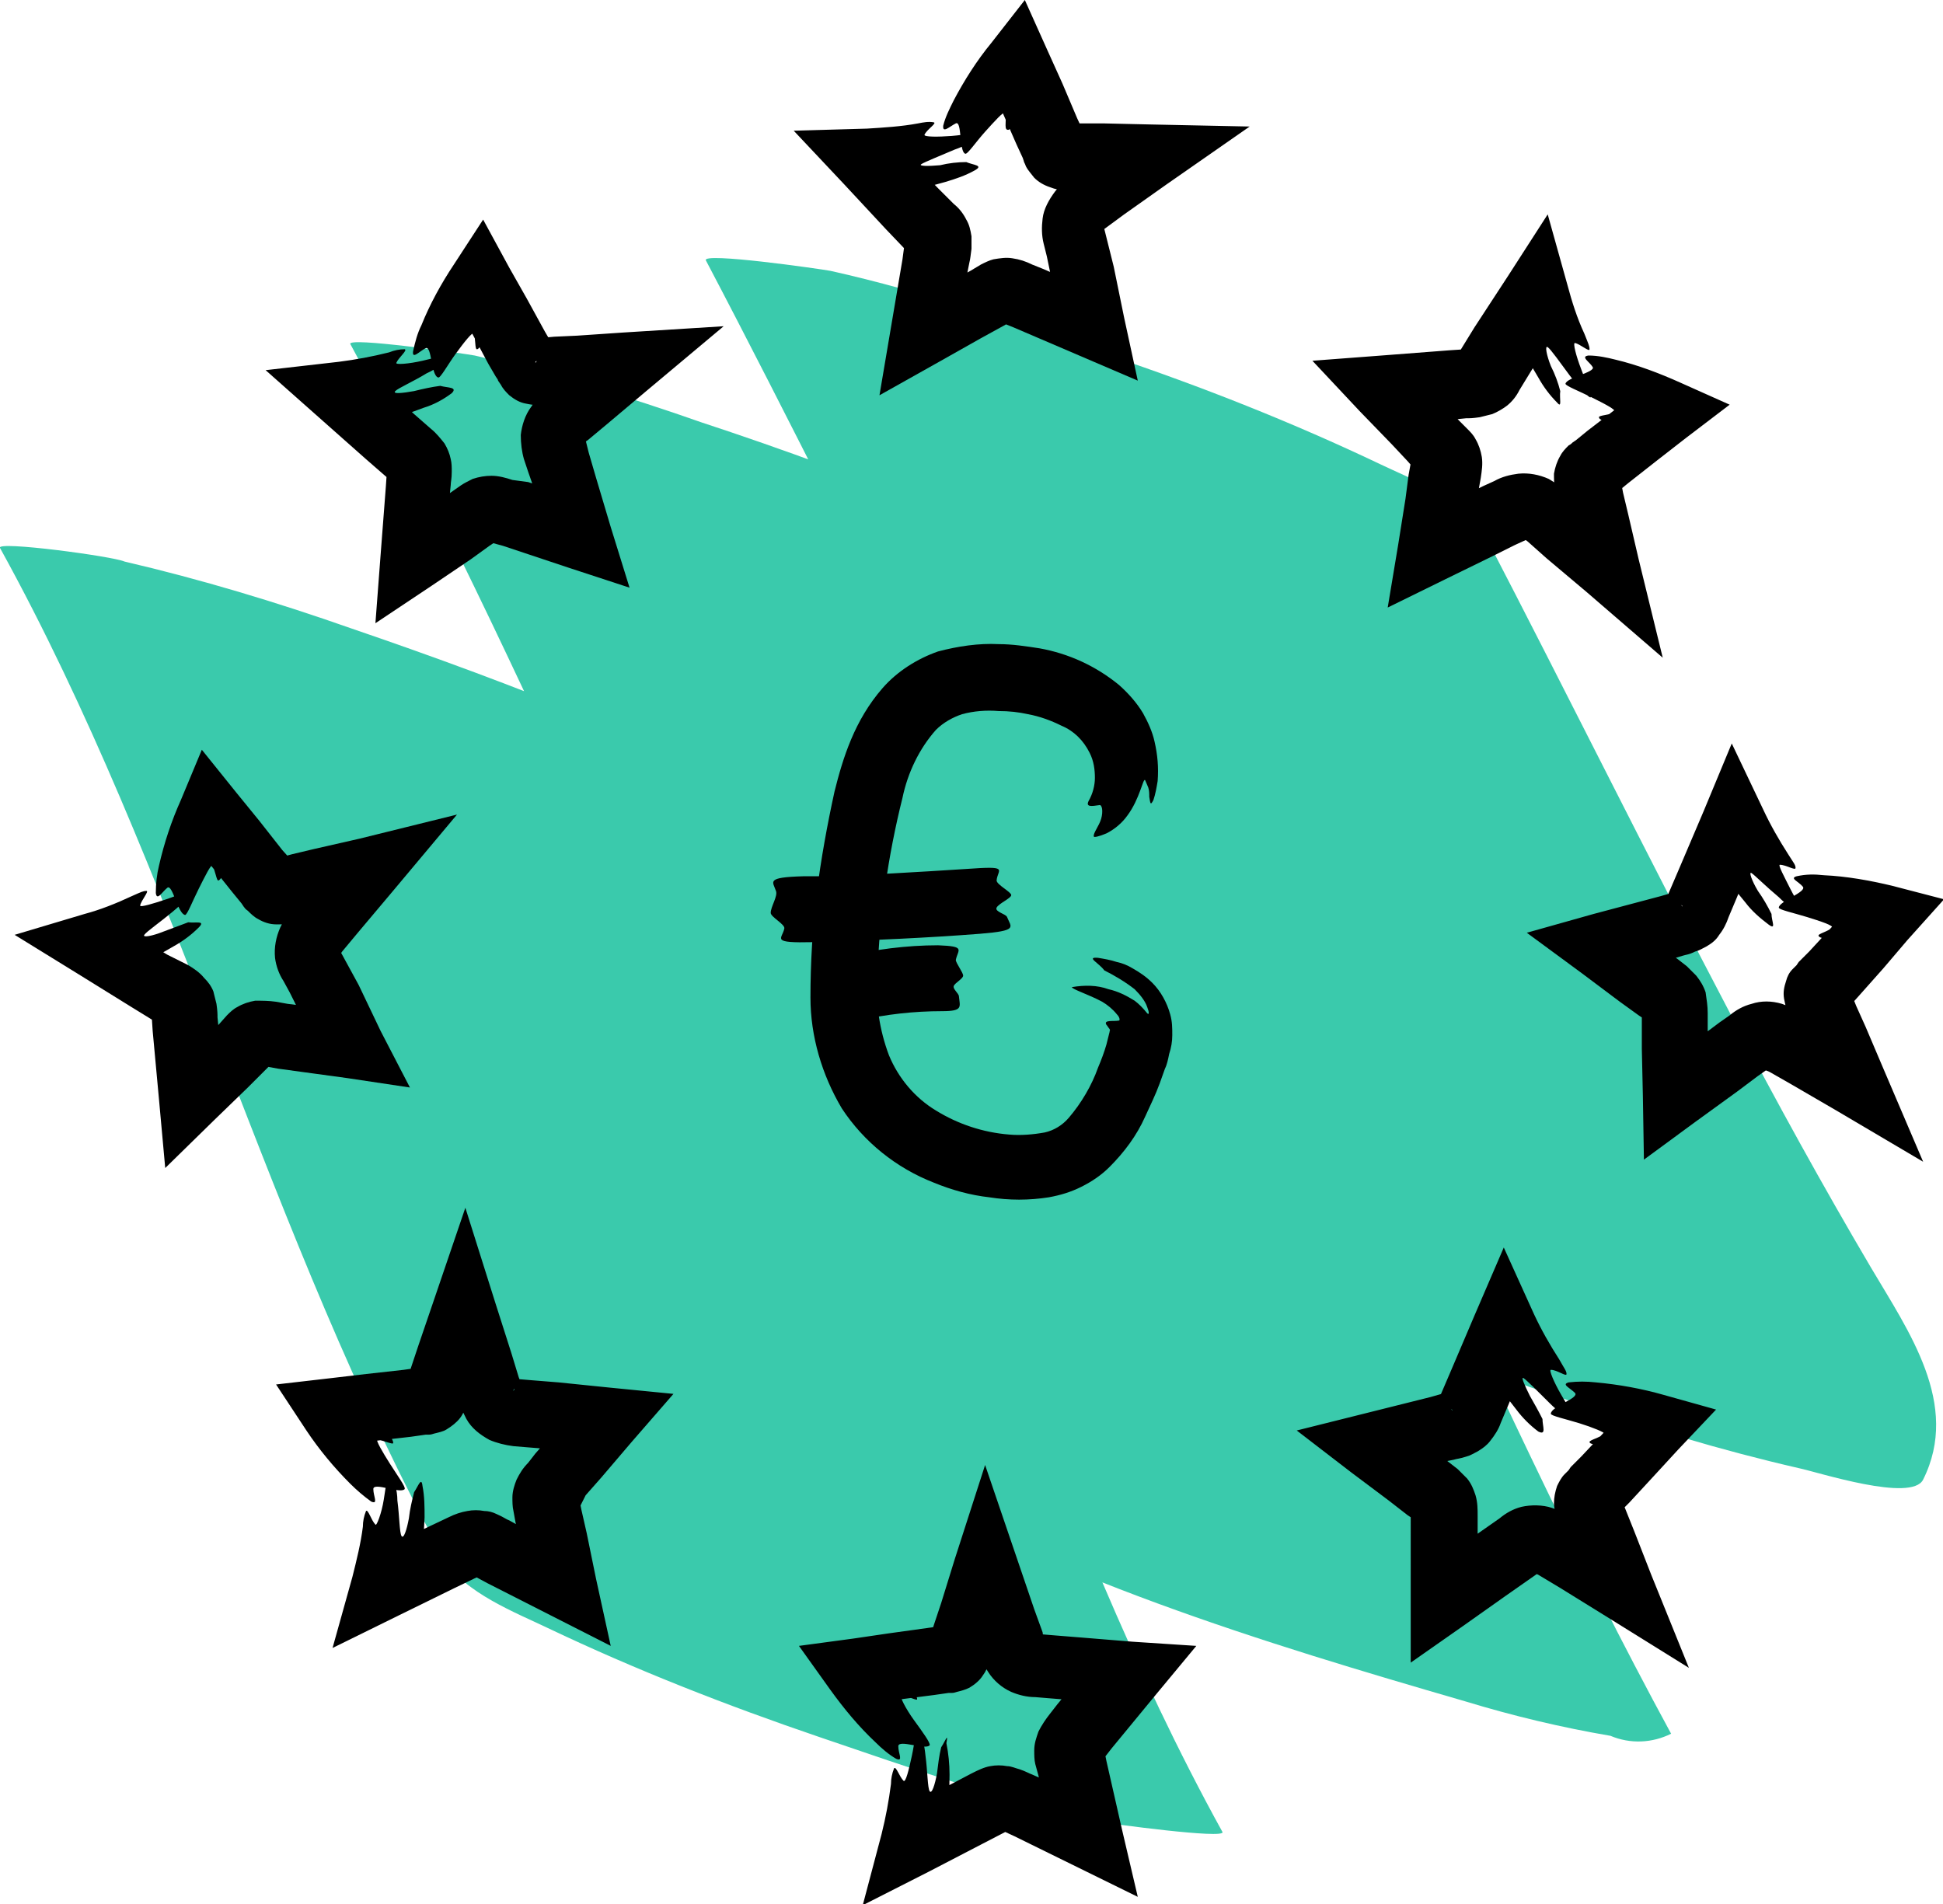 <?xml version="1.0" encoding="utf-8"?>
<!-- Generator: Adobe Illustrator 21.0.0, SVG Export Plug-In . SVG Version: 6.00 Build 0)  -->
<svg version="1.1" id="Layer_1" xmlns="http://www.w3.org/2000/svg" xmlns:xlink="http://www.w3.org/1999/xlink" x="0px" y="0px"
	 viewBox="0 0 185.8 182.1" style="enable-background:new 0 0 185.8 182.1;" xml:space="preserve">
<style type="text/css">
	.st0{fill:#3ACAAC;}
</style>
<title>icoon-eu</title>
<g id="Layer_2">
	<g id="Layer_2-2">
		<path class="st0" d="M116.9,175.2c-17.1-31-25.5-65.7-42.5-96.7L1,53.9c17,14.2,31.7,30.2,45.7,47.4c7.2,8.8,14.3,17.7,21.7,26.3
			c4.1,5,8.9,9.3,14.3,12.7c17.4,10.5,38.1,16.8,57.4,22.4c4.6,1.4,9.2,2.5,13.9,3.3c1.9,0.8,4,0.7,5.8-0.2
			c-18.9-34.8-33-72-51.9-106.8L34.5,34.3c0.4,0.7,0.9,1.3,1.3,2l-1-1.5c4.6,7.2,8.5,14.8,13.1,22c4.9,7.7,10.9,14.6,17.7,20.6
			c14.8,13.4,30.2,25.9,44.8,39.5c3.9,3.7,11.6,6.4,16.3,8.3c7.7,3.2,15.6,6.1,23.5,8.8c7.1,2.5,14.4,4.7,21.8,6.4
			c1.9,0.4,10.8,3.3,11.9,1.1c3.6-7.2-1.4-14.2-5-20.3c-4.6-7.8-9-15.8-13.2-23.8c-8.1-15.4-15.8-31-23.8-46.4
			c-1.7-3.2-7.2-5.3-9.9-6.6c-8.4-4-17-7.4-25.9-10.4c-8.8-3-17.7-6.1-26.7-8.1c-1.1-0.2-12.3-1.8-11.9-1
			c8.1,15.4,15.7,31,23.8,46.4c4.1,7.7,8.3,15.4,12.8,23c3.7,6.3,9.2,13.7,5.5,21.2l73.4,24.6c-10.7-10-21.9-19.4-32.9-29
			c-10.5-9.1-21.1-17.8-28.6-29.6l1,1.5c-5.3-8.4-9.8-17.3-15.4-25.5c-2.2-3.3-13.4-7.1-16.3-8.3C82.9,45.9,75,43,67.1,40.4
			C60,37.9,52.7,35.7,45.4,34c-1.1-0.2-12.2-1.8-11.9-1.1c18.9,34.8,33,72,51.9,106.8l19.6,3.1l-1.5-0.4l28.8,9.7l17.4,7.7
			c1.1,0.8,1.2,0.8,0.3,0.1c-0.9-0.8-2-1.6-2.9-2.4c-1.7-1.6-3.2-3.2-4.7-5c-3.4-3.8-6.6-7.7-9.9-11.6c-6.2-7.5-12.2-15.1-18.4-22.5
			c-12.2-15-25.8-28.8-40.7-41.2C69,73.6,62.2,71,57.1,68.9c-7.7-3.2-15.6-6.1-23.5-8.8c-7.1-2.5-14.4-4.7-21.7-6.4
			c-1.1-0.5-12.3-2-11.9-1.3c17.1,31,25.5,65.7,42.5,96.7c1.8,3.2,7,5.2,9.9,6.6c8.4,4,17.1,7.4,25.9,10.4s17.6,6.1,26.7,8.1
			C106.1,174.4,117.2,175.9,116.9,175.2z"/>
	</g>
	<g id="Layer_1-2">
		<path d="M105.6,92.8c1,0.5,2,1.1,2.9,1.8c0.5,0.5,1,1.1,1.2,1.7c0.2,0.5,0.2,0.8,0,0.6c-0.4-0.5-0.8-0.9-1.2-1.2
			c-0.8-0.5-1.6-0.9-2.5-1.1c-1.1-0.4-2.3-0.4-3.5-0.2c0,0.2,1.6,0.7,2.9,1.4c0.5,0.3,1,0.7,1.4,1.2c0.3,0.3,0.3,0.6,0.2,0.6
			c-0.5,0.1-1.5-0.1-1.2,0.4c0.1,0.1,0.2,0.3,0.3,0.4c0.1,0.2,0,0.1,0,0.3c-0.1,0.4-0.2,0.8-0.3,1.2c-0.2,0.7-0.5,1.5-0.8,2.2
			c-0.6,1.7-1.6,3.4-2.8,4.8c-0.6,0.7-1.4,1.2-2.3,1.4c-1.1,0.2-2.3,0.3-3.4,0.2c-2.5-0.2-4.9-1-7-2.3c-2-1.2-3.6-3.1-4.5-5.3
			c-0.9-2.4-1.3-5-1.1-7.6c0.2-5.7,1-11.4,2.4-17c0.5-2.4,1.6-4.7,3.2-6.5c0.7-0.7,1.6-1.2,2.5-1.5c1.1-0.3,2.3-0.4,3.5-0.3
			c1,0,1.9,0.1,2.8,0.3c1.1,0.2,2.2,0.6,3.2,1.1c1.2,0.5,2.1,1.4,2.7,2.6c0.4,0.8,0.5,1.6,0.5,2.4c0,0.7-0.2,1.5-0.6,2.2
			c-0.3,0.6,0.3,0.5,1,0.4c0.3-0.1,0.4,0.6,0.2,1.3s-0.8,1.4-0.7,1.7c0,0.1,0.5,0,1.2-0.3c0.8-0.4,1.5-1,2-1.7
			c1.2-1.6,1.5-3.6,1.7-3.4c0.1,0.2,0.2,0.5,0.3,0.7c0.1,0.3,0.1,0.6,0.1,0.9c0.1,0.6,0.1,0.9,0.4,0.3c0.2-0.6,0.3-1.2,0.4-1.8
			c0.1-1.3,0-2.5-0.3-3.8c-0.2-0.9-0.6-1.8-1.1-2.7c-0.6-1-1.4-1.9-2.3-2.7c-2.2-1.8-4.8-3-7.6-3.5l0,0c-1.3-0.2-2.6-0.4-3.9-0.4
			c-1.9-0.1-3.9,0.2-5.8,0.7c-2,0.7-3.9,1.9-5.3,3.5c-2.7,3.1-3.8,6.7-4.6,9.9c-0.7,3.2-1.3,6.5-1.7,9.7c-0.4,3.3-0.6,6.7-0.6,10
			c0,3.7,1.1,7.4,3,10.6c2.1,3.2,5.2,5.7,8.8,7.1c1.7,0.7,3.5,1.2,5.3,1.4c1.9,0.3,3.8,0.3,5.7,0c1.1-0.2,2.1-0.5,3.1-1
			s1.9-1.1,2.7-1.9c1.4-1.4,2.6-3,3.4-4.8c0.5-1.1,1-2.1,1.4-3.2l0.5-1.4c0.2-0.4,0.3-0.9,0.4-1.4c0.2-0.6,0.3-1.2,0.3-1.8
			c0-0.7,0-1.3-0.2-2c-0.3-1.1-0.9-2.2-1.7-3c-0.6-0.6-1.2-1-1.9-1.4c-0.5-0.3-1-0.5-1.5-0.6c-0.6-0.2-1.2-0.3-1.8-0.4
			C103.8,91.5,105.1,92.1,105.6,92.8z"/>
		<path d="M96.3,87.7c-0.1-0.3-1.2-0.5-1-0.9s1.4-0.9,1.4-1.2s-1.4-1-1.4-1.4c0.1-1.1,1.3-1.4-2.9-1.1c-4.7,0.3-9.4,0.6-14.1,0.7
			h-0.7h-0.8c-3.6,0.1-2.9,0.5-2.6,1.4c0.2,0.5-0.5,1.5-0.5,2.1c0,0.4,1.4,1.1,1.3,1.5c-0.2,1-1.4,1.4,2.8,1.3l0,0h0.7
			c5.1-0.2,10.1-0.4,15.2-0.8C97.4,89,96.7,88.7,96.3,87.7z"/>
		<path d="M91.7,95.3c0-0.3-0.6-0.7-0.5-1s0.9-0.7,0.9-1s-0.7-1.2-0.7-1.5c0.2-1,1-1.3-1.7-1.4c-3,0-6.1,0.4-9,1.1l-0.4,0.1
			l-0.5,0.1c-2.2,0.6-1.7,0.9-1.2,1.8c0.2,0.5,0.1,1.5,0.3,2.1C79,96,80,96.5,80,96.8c0.2,1-0.4,1.5,1.8,0.9l0,0l0.3-0.1
			c2.6-0.6,5.3-0.9,8-0.9C92.1,96.7,91.8,96.3,91.7,95.3z"/>
		<path d="M92.4,15.5c-0.8,0-1.7,0.1-2.5,0.3c-1.1,0.1-2.1,0.1-1.8-0.1s1.8-0.8,3.2-1.4c0.9-0.3,1.8-0.8,2.5-1.5
			c-0.1-0.2-1.5,0.1-2.8,0.2s-2.6,0.1-2.6-0.1c0.2-0.5,1.2-1.1,0.9-1.2c-0.5-0.1-1,0-1.5,0.1c-1.6,0.3-3.3,0.4-4.9,0.5l-7,0.2
			l4.8,5.1l4,4.3l2.1,2.2l0.4-0.3l0.3-0.2c0.2-0.1,0.3-0.2,0.5-0.3l0.3-0.1h-0.2c-0.3,0.1-0.6,0.1-0.8,0.1h-0.4h-0.4l0,0l-0.2,1.5
			l-1.1,6.5l-1.1,6.5l5.7-3.2l3.9-2.2l2-1.1l0.9-0.5l0,0c0,0,0,0.1-0.1-0.2L96.4,30c-0.1-0.3-0.2-0.6-0.3-0.9c0-0.1,0-0.2,0-0.2
			s0,0.1-0.1,0.1c0,0.1,0,0.3,0,0.4c0,0.3-0.1,0.5-0.2,0.8c0,0.2-0.1,0.4-0.2,0.6l0,0l0.3,0.1l1,0.4l2.1,0.9l4.2,1.8l5.6,2.4l-1.3-6
			l-1-4.9l-0.6-2.4l-0.3-1.2c0-0.2-0.1-0.3-0.1-0.3h-0.4h-0.5h-0.4c0.1,0,0.2,0.1,0.3,0.1c0.1,0.1,0.3,0.1,0.4,0.2l0.2,0.2l0.1,0.1
			l0,0c0.1-0.1,0.2-0.2,0.4-0.3l1.9-1.4l4.1-2.9l7.9-5.5l-9.6-0.2l-4.4-0.1h-2.2h-1.1H102V12l-0.1,0.7v0.4c0,0.3-0.1,0.6-0.2,0.9
			c0,0.1-0.1,0.1-0.1,0.2l0,0l0.1-0.1c0.1-0.1,0.2-0.2,0.3-0.2c0.3-0.2,0.5-0.3,0.8-0.4l1-0.5l0,0l-0.1-0.1l-0.1-0.3l-0.6-1.3
			L101.6,8l-1.4-3.1L98,0l-3.2,4.1c-1.4,1.7-2.6,3.6-3.6,5.5c-0.4,0.8-0.8,1.6-1,2.4c-0.1,0.8,0.6,0.1,1.2-0.2s0.3,2.7,0.9,2.9
			c0.2,0.1,1-1.1,1.9-2.1s1.8-2,1.9-1.8c0.2,0.5-0.1,1.5,0.2,1.6s0.3-0.2,0.8-0.9s1.3-1.8,2.6-3.4l-5.3-0.7l2.8,6.4l0,0l0.6,1.3
			l0.1,0.3c0,0.1,0.1,0.2,0.2,0.5c0.2,0.4,0.5,0.7,0.8,1.1c0.4,0.4,0.9,0.7,1.5,0.9c0.5,0.2,1,0.3,1.5,0.3h0.6h1.1h2.2l4.4,0.1
			l-1.7-5.7l-4.1,2.9l-2.1,1.5c-0.5,0.4-1,0.8-1.4,1.3c-0.6,0.8-1.1,1.7-1.2,2.6c-0.1,0.8-0.1,1.6,0.1,2.4l0.3,1.2l0.5,2.4l1,4.9
			l4.3-3.5l-4.1-1.7l-2.1-0.9l-1-0.4c-0.6-0.3-1.2-0.5-1.9-0.6c-0.6-0.1-1.2,0-1.8,0.1c-0.4,0.1-0.8,0.3-1.2,0.5l-1,0.6l-2,1.1l-4,2
			l4.7,3.3l0.7-4.1l0.3-2.1l0.2-1c0.1-0.4,0.1-0.6,0.2-1.3c0-0.4,0-0.8,0-1.2c-0.1-0.6-0.2-1.1-0.5-1.6c-0.3-0.6-0.7-1.1-1.2-1.5
			L89.7,18l-2.9-3l-1.6-1.7L83,18.6c2.5-0.1,5-0.5,7.4-1.2c1-0.3,1.9-0.6,2.8-1.1C94.1,15.8,93.1,15.8,92.4,15.5z"/>
		<path d="M42.1,36.9c-0.8,0.1-1.7,0.3-2.5,0.5c-1.1,0.2-2.1,0.3-1.8,0s1.7-0.9,3-1.7c0.9-0.4,1.7-1,2.4-1.7
			c-0.1-0.2-1.5,0.2-2.8,0.5s-2.6,0.4-2.5,0.2c0.2-0.5,1.1-1.2,0.8-1.3c-0.5,0-1,0.1-1.5,0.3c-1.6,0.4-3.2,0.7-4.8,0.9l-7,0.8
			l5.3,4.7l4.4,3.9l2.3,2l0.3-0.3l0.4-0.2c0.1-0.1,0.3-0.2,0.4-0.3l0.2-0.2h-0.1c-0.3,0-0.6,0-0.9,0h-0.4H37l0,0l-0.1,1.5L36.4,53
			l-0.5,6.6l5.4-3.6l3.7-2.5l1.8-1.3l0.9-0.6l0,0c0,0,0,0.1-0.1-0.2L47.3,51c-0.2-0.3-0.3-0.6-0.4-0.9c0-0.1,0-0.2-0.1-0.2V50
			c0,0.1,0,0.3,0,0.4c0,0.3,0,0.5-0.1,0.8c0,0.2-0.1,0.4-0.1,0.6l0,0l0.4,0.1l1.1,0.3l2.1,0.7l4.2,1.4l5.8,1.9l-1.8-5.8L57,45.7
			l-0.7-2.4L56,42.1c-0.1-0.2-0.1-0.3-0.1-0.3l-0.4,0.1l-0.5,0h-0.3l0,0c0.1,0,0.2,0.1,0.3,0.1c0.1,0.1,0.3,0.1,0.4,0.2l0.3,0.2
			l0.1,0.1l0,0c0.1-0.1,0.2-0.3,0.4-0.4l1.8-1.5l3.8-3.2l7.4-6.2l-9.6,0.6l-4.4,0.3L53,32.2l-1.1,0.1h-0.5l0,0v1.3
			c0,0.3,0,0.6-0.1,0.9c0,0.1,0,0.1-0.1,0.2l0,0v-0.1c0.1-0.1,0.2-0.2,0.3-0.2c0.2-0.2,0.5-0.4,0.8-0.5l0.9-0.6l0,0L53,33.2
			l-0.2-0.3l-0.7-1.2l-1.7-3.1l-1.7-3L46.2,21l-2.8,4.3c-1.2,1.8-2.3,3.8-3.1,5.8c-0.4,0.8-0.6,1.6-0.8,2.5c-0.1,0.8,0.6,0,1.2-0.3
			s0.5,2.6,1.2,2.8c0.2,0.1,0.9-1.2,1.7-2.3s1.6-2.1,1.7-1.9c0.2,0.5,0.1,1.5,0.3,1.5s0.3-0.3,0.8-1s1.1-1.9,2.3-3.6l-5.3-0.2
			l3.3,6.2l0,0l0.7,1.2l0.2,0.3c0,0.1,0.1,0.2,0.3,0.5c0.2,0.4,0.5,0.7,0.8,1c0.5,0.4,1,0.7,1.6,0.8c0.5,0.1,1,0.2,1.5,0.1h0.6
			l1.1-0.1l2.2-0.2l4.4-0.3l-2.2-5.6l-3.8,3.2l-2,1.7c-0.5,0.4-0.9,0.9-1.3,1.5c-0.6,0.8-0.9,1.8-1,2.7c0,0.8,0.1,1.6,0.3,2.3
			l0.4,1.2l0.8,2.3l1.5,4.7l4-3.9l-4.2-1.4l-2.1-0.7L49,45.9c-0.6-0.2-1.3-0.4-2-0.4c-0.6,0-1.2,0.1-1.8,0.3
			c-0.4,0.2-0.8,0.4-1.1,0.6l-1,0.7l-1.8,1.3l-3.7,2.5l4.9,2.8l0.3-4.2l0.2-2.1l0.1-1c0-0.3,0.1-0.6,0.1-1.3c0-0.4,0-0.8-0.1-1.2
			c-0.1-0.5-0.3-1-0.6-1.5c-0.4-0.5-0.8-1-1.3-1.4l-1.6-1.4l-3-2.8l-1.7-1.5l-1.7,5.5c2.5-0.3,5-0.9,7.3-1.8c1-0.3,1.9-0.8,2.7-1.4
			C43.8,37,42.8,37.1,42.1,36.9z"/>
		<path d="M18,88.2c-0.8,0.3-1.6,0.6-2.4,0.9c-1,0.4-2,0.6-1.8,0.3s1.5-1.2,2.7-2.2s2.1-2,2-2.1s-1.4,0.5-2.6,0.9s-2.5,0.8-2.5,0.6
			c0.1-0.5,0.9-1.4,0.6-1.4s-0.5,0.1-1.4,0.5c-1.5,0.7-3,1.3-4.5,1.7l-6.7,2l6,3.7l5,3.1l2.6,1.6l0.3-0.4l0.3-0.3
			c0.1-0.1,0.2-0.3,0.4-0.4c0.1-0.1,0.1-0.1,0.2-0.2l-0.1,0.1c-0.3,0.1-0.5,0.2-0.8,0.3L14.9,97l-0.4,0.1l0,0l0.1,1.5l0.6,6.5
			l0.6,6.6l4.7-4.6l3.2-3.1l1.6-1.6l0.8-0.8l0,0l-0.1-0.2l-0.3-0.3c-0.2-0.2-0.4-0.5-0.6-0.8c0-0.1-0.1-0.2-0.1-0.2v0.1
			c0,0.1,0.1,0.3,0.1,0.4c0,0.3,0,0.5,0,0.8c0,0.2,0,0.4,0,0.6l0,0h0.4l1.1,0.2l2.2,0.3l4.4,0.6l6,0.9l-2.8-5.4l-2.1-4.4L33.1,92
			l-0.6-1.1c-0.1-0.2-0.1-0.3-0.2-0.3L32,90.8l-0.5,0.1L31.2,91h-0.1h0.1c0.1,0,0.2,0,0.4,0c0.1,0,0.3,0.1,0.4,0.1l0.3,0.1l0.2,0.1
			l0,0c0.1-0.1,0.2-0.3,0.3-0.4l1.5-1.8l3.2-3.8l6.2-7.4l-9.3,2.3l-4.4,1l-2.1,0.5L26.8,82l-0.5,0.1l0,0v0.2l0.1,0.7l0.1,0.4
			c0.1,0.3,0.1,0.6,0.1,0.9c0,0.1,0,0.1,0,0.2l0,0v-0.1c0.1-0.1,0.1-0.2,0.2-0.3c0.2-0.2,0.4-0.4,0.6-0.7l0.8-0.7l0,0l-0.1-0.1
			l-0.2-0.3l-0.9-1l-2.2-2.8l-2.2-2.7l-3.3-4.1l-2,4.8c-0.9,2-1.6,4.1-2.1,6.3c-0.2,0.8-0.3,1.7-0.3,2.6c0.1,0.8,0.6-0.1,1.1-0.5
			c0.5-0.4,1,2.5,1.7,2.6c0.2,0,0.7-1.3,1.3-2.5s1.2-2.4,1.3-2.2c0.3,0.4,0.4,1.5,0.6,1.4s0.3-0.3,0.6-1.1s0.8-2.1,1.6-4l-5.3,0.7
			l4.4,5.5l0,0l0.9,1.1l0.2,0.3c0.1,0.1,0.1,0.2,0.4,0.4c0.3,0.3,0.6,0.6,1,0.8c0.5,0.3,1.1,0.5,1.7,0.5c0.5,0,1,0,1.5-0.1l0.6-0.1
			l1.1-0.3l2.1-0.5l4.2-1.1l-3.2-5.1L29.4,85l-1.6,2c-0.4,0.5-0.7,1.1-1,1.7c-0.4,0.9-0.6,1.9-0.5,2.9c0.1,0.8,0.4,1.6,0.8,2.2
			l0.6,1.1l1.1,2.2l2.3,4.4l3.2-4.6l-4.4-0.6L27.5,96l-1.1-0.2c-0.7-0.1-1.3-0.1-2-0.1c-0.6,0.1-1.2,0.3-1.7,0.6
			c-0.4,0.2-0.7,0.5-1,0.8L20.9,98l-1.6,1.6l-3.2,3.1l5.4,1.9l-0.4-4.2l-0.2-2.1l-0.1-1c0-0.3,0-0.6-0.1-1.3
			c-0.1-0.4-0.2-0.8-0.3-1.2c-0.2-0.5-0.5-0.9-0.9-1.3c-0.4-0.5-1-0.9-1.5-1.2l-2-1l-3.6-2.2l-2-1.2l-0.7,5.7
			c2.4-0.7,4.7-1.8,6.9-3.1c0.9-0.5,1.7-1.1,2.4-1.8C19.7,88,18.7,88.3,18,88.2z"/>
		<path d="M39.6,142.7c-0.2,0.8-0.4,1.6-0.5,2.5c-0.2,1.1-0.5,2-0.7,1.7s-0.2-1.9-0.4-3.4c0-1-0.3-1.9-0.7-2.8
			c-0.2,0-0.4,1.4-0.6,2.7s-0.7,2.6-0.8,2.4c-0.4-0.4-0.7-1.5-0.9-1.3c-0.2,0.5-0.3,1-0.3,1.5c-0.2,1.6-0.6,3.2-1,4.8l-1.9,6.8
			l6.3-3.1l5.3-2.6l2.7-1.3l-0.2-0.4l-0.1-0.4c-0.1-0.2-0.1-0.4-0.1-0.5s0-0.2,0-0.3v0.1c0,0.3-0.1,0.6-0.2,0.8l-0.1,0.4l-0.1,0.4
			l0,0l1.3,0.7l5.9,3l5.9,3L57,151l-0.9-4.4l-0.5-2.2l-0.2-1l0,0h-0.2l-0.5,0.1c-0.3,0-0.7,0.1-1,0.1h-0.2h0.1
			c0.1,0,0.2,0.1,0.4,0.1c0.2,0.1,0.5,0.2,0.7,0.4l0.5,0.4l0,0l0.2-0.3L56,143l1.5-1.7l2.9-3.4l4-4.6l-6.1-0.6l-4.9-0.5l-2.5-0.2
			l-1.2-0.1h-0.3c0-0.1-0.1,0.3-0.1,0.4s-0.1,0.3-0.1,0.5S49,133,49,133.1v0.1v-0.1c0.1-0.1,0.1-0.2,0.2-0.3
			c0.1-0.1,0.2-0.2,0.3-0.3l0.2-0.2l0.1-0.1l0,0c-0.1-0.1-0.1-0.3-0.2-0.5l-0.7-2.3l-1.5-4.7l-2.9-9.2l-3.1,9.1l-1.4,4.1l-0.7,2.1
			l-0.3,1l-0.2,0.5l0,0l0,0l0.2,0.1l0.6,0.2l0.4,0.2c0.3,0.1,0.5,0.3,0.8,0.4c0.1,0,0.1,0.1,0.2,0.1l0,0v-0.1
			c-0.1-0.1-0.1-0.2-0.1-0.4c-0.1-0.3-0.2-0.6-0.2-0.9l-0.2-1.1l0,0h-0.2H40l-1.4,0.2l-3.6,0.4l-3.4,0.4l-5.2,0.6l2.9,4.4
			c1.2,1.8,2.6,3.5,4.2,5.1c0.6,0.6,1.3,1.2,2,1.7c0.7,0.3,0.2-0.5,0.2-1.2s2.6,0.5,3,0c0.1-0.2-0.7-1.3-1.4-2.4s-1.4-2.3-1.2-2.3
			c0.5,0,1.5,0.5,1.5,0.3s-0.1-0.4-0.6-1.1s-1.3-1.8-2.5-3.5l-2.2,4.8l7-0.8l0,0l1.4-0.2H41c0.1,0,0.2,0,0.5-0.1
			c0.4-0.1,0.9-0.2,1.2-0.4c0.5-0.3,1-0.7,1.3-1.1c0.3-0.4,0.5-0.9,0.7-1.4L45,134l0.3-1l0.7-2.1l1.4-4.1l-6-0.1l1.6,4.7l0.8,2.5
			c0.2,0.6,0.5,1.2,0.8,1.8c0.5,0.9,1.3,1.5,2.2,2c0.7,0.3,1.5,0.5,2.3,0.6l1.2,0.1l2.5,0.2l4.9,0.5l-2.1-5.2l-2.9,3.4l-1.5,1.7
			l-0.7,0.9c-0.5,0.5-0.8,1-1.1,1.6c-0.2,0.5-0.4,1.1-0.4,1.7c0,0.4,0,0.9,0.1,1.3l0.2,1.1l0.5,2.2l0.9,4.4l4.5-3.5l-3.7-1.9
			l-1.9-0.9l-0.9-0.5c-0.3-0.1-0.5-0.3-1.2-0.6c-0.4-0.2-0.8-0.3-1.2-0.3c-0.5-0.1-1.1-0.1-1.6,0c-0.6,0.1-1.2,0.3-1.8,0.6L41,146
			l-3.8,1.8l-2.1,1l4.4,3.7c0.7-2.4,1-4.9,1.1-7.4c0-1,0-2-0.2-3C40.3,141.2,40,142.1,39.6,142.7z"/>
		<path d="M90,167.1c-0.2,0.8-0.3,1.7-0.4,2.5c-0.2,1.1-0.5,2-0.7,1.7s-0.2-1.9-0.4-3.4c-0.1-1-0.3-1.9-0.7-2.8
			c-0.2,0-0.3,1.4-0.6,2.8s-0.6,2.6-0.8,2.4c-0.4-0.4-0.7-1.4-0.9-1.2c-0.2,0.5-0.3,1-0.3,1.5c-0.2,1.6-0.5,3.2-0.9,4.8l-1.8,6.8
			l6.3-3.2l5.2-2.7l2.7-1.4l-0.2-0.4l-0.2-0.4c-0.1-0.2-0.1-0.4-0.2-0.5c0-0.1,0-0.2,0-0.3v0.1c0,0.3-0.1,0.6-0.2,0.8l-0.1,0.4
			l-0.1,0.4l0,0l1.3,0.6l5.9,2.9l5.9,2.9l-1.5-6.4l-1-4.4l-0.5-2.2l-0.2-1l0,0h-0.2l-0.4,0.1c-0.3,0.1-0.7,0.1-1,0.1h-0.2
			c0.1,0,0.2,0.1,0.4,0.1c0.2,0.1,0.5,0.2,0.7,0.4l0.5,0.3l0,0l0.2-0.3l0.7-0.9l1.4-1.7l2.8-3.4l3.9-4.7l-6.1-0.4l-4.9-0.4l-2.5-0.2
			l-1.2-0.1h-0.3c0-0.1-0.1,0.3-0.1,0.4s-0.1,0.3-0.1,0.5s-0.1,0.2-0.1,0.3v0.1v-0.1c0.1-0.1,0.1-0.2,0.2-0.3s0.2-0.2,0.3-0.3
			l0.2-0.2l0.1-0.1l0,0c-0.1-0.1-0.2-0.3-0.2-0.5l-0.8-2.2l-1.6-4.7l-3.1-9.1l-2.9,9l-1.3,4.2l-0.7,2.1l-0.3,1l-0.2,0.5l0,0l0,0
			L89,157l0.6,0.2l0.4,0.2c0.3,0.1,0.5,0.2,0.8,0.4c0.1,0,0.1,0.1,0.2,0.1l0,0v-0.1c-0.1-0.1-0.1-0.2-0.1-0.3
			c-0.1-0.3-0.2-0.6-0.2-0.9l-0.2-1.1l0,0h-0.2H90l-1.4,0.2l-3.6,0.5l-3.4,0.5l-5.2,0.7l3,4.2c1.3,1.8,2.7,3.5,4.3,5
			c0.6,0.6,1.3,1.2,2,1.6c0.7,0.3,0.2-0.5,0.2-1.2s2.6,0.4,3-0.1c0.1-0.2-0.7-1.3-1.5-2.4s-1.4-2.3-1.2-2.3c0.5-0.1,1.5,0.5,1.5,0.3
			s-0.1-0.4-0.7-1.1s-1.3-1.5-2.5-3.3l-2.2,4.9l7-0.9l0,0l1.4-0.2H91c0.1,0,0.2,0,0.5-0.1c0.4-0.1,0.8-0.2,1.2-0.4
			c0.5-0.3,1-0.7,1.3-1.2c0.3-0.4,0.5-0.9,0.7-1.4l0.2-0.6l0.3-1l0.7-2.1l1.3-4.2l-6,0.1l1.6,4.7l0.8,2.4c0.2,0.6,0.5,1.2,0.9,1.8
			c0.5,0.8,1.3,1.5,2.2,1.9c0.7,0.3,1.5,0.5,2.3,0.5l1.2,0.1l2.5,0.2l4.9,0.4l-2.2-5.1l-2.9,3.4l-1.4,1.7l-0.7,0.9
			c-0.4,0.5-0.8,1.1-1.1,1.7c-0.2,0.6-0.4,1.1-0.4,1.8c0,0.4,0,0.9,0.1,1.3l0.3,1.1l0.5,2.2l1,4.4l4.4-3.6l-3.7-1.8l-1.9-0.9
			l-0.9-0.4c-0.3-0.1-0.6-0.3-1.2-0.5c-0.4-0.1-0.8-0.3-1.2-0.3c-0.5-0.1-1.1-0.1-1.6,0c-0.6,0.1-1.2,0.4-1.8,0.7l-1.9,1l-3.7,1.9
			l-2,1.1l4.5,3.6c0.7-2.4,1-4.9,1-7.5c0-1-0.1-2-0.3-3C90.7,165.6,90.4,166.5,90,167.1z"/>
		<path d="M147.5,135.7c-0.4-0.8-0.8-1.5-1.2-2.2c-0.5-1-0.9-1.9-0.6-1.7s1.4,1.3,2.5,2.4c0.7,0.7,1.5,1.3,2.4,1.7
			c0.1-0.2-0.6-1.3-1.3-2.5s-1.2-2.4-1-2.4c0.6,0,1.5,0.7,1.5,0.4s-0.2-0.5-0.7-1.4c-0.9-1.4-1.7-2.8-2.4-4.3l-2.9-6.4l-2.8,6.5
			l-2.3,5.4l-1.2,2.8l0.4,0.2l0.4,0.2c0.2,0.1,0.3,0.2,0.4,0.3c0.1,0.1,0.2,0.1,0.2,0.2l-0.1-0.1c-0.2-0.2-0.3-0.5-0.4-0.8l-0.1-0.4
			l-0.1-0.4l0,0l-1.4,0.4l-6.4,1.6l-6.4,1.6l5.2,4l3.6,2.7l1.8,1.4l0.9,0.6l0,0l0.1-0.2l0.3-0.3c0.2-0.2,0.4-0.5,0.7-0.7l0.2-0.1
			h-0.1c-0.1,0.1-0.2,0.1-0.4,0.1c-0.3,0.1-0.5,0.1-0.8,0.2l-0.6,0.1V159l5-3.5l4.1-2.9l2-1.4l1-0.7l0.3-0.2
			c0.1,0.1-0.1-0.3-0.2-0.4s-0.1-0.3-0.2-0.4s-0.1-0.2-0.1-0.3v-0.1v0.1c0,0.1,0,0.2,0,0.4s0,0.3-0.1,0.4l-0.1,0.3v0.1l0,0
			c0.2,0.1,0.3,0.1,0.5,0.2l2,1.2l4.2,2.6l8.2,5.1l-3.6-8.9l-1.6-4.1l-0.8-2l-0.4-1l-0.2-0.5l0,0l0,0l-0.2,0.1l-0.6,0.2l-0.4,0.1
			c-0.3,0.1-0.6,0.2-0.9,0.2h-0.2h0.1c0.1,0.1,0.2,0.1,0.3,0.2c0.3,0.2,0.5,0.4,0.7,0.6l0.8,0.7l0,0l0.1-0.1l0.2-0.3l1-1l2.4-2.6
			l2.3-2.5l3.6-3.8l-5-1.4c-2.1-0.6-4.3-1-6.5-1.2c-0.9-0.1-1.7-0.1-2.6,0c-0.7,0.2,0.1,0.5,0.6,1s-2.3,1.3-2.3,2
			c0,0.2,1.4,0.5,2.7,0.9s2.5,0.9,2.4,1c-0.4,0.4-1.4,0.6-1.4,0.8s0.4,0.2,1.2,0.4s2.2,0.4,4.2,1l-1.4-5.1l-4.8,5.1l0,0l-1,1
			l-0.2,0.3c-0.1,0.1-0.2,0.2-0.4,0.4c-0.3,0.3-0.5,0.7-0.7,1.1c-0.2,0.6-0.3,1.1-0.3,1.7c0,0.5,0.2,1,0.4,1.5l0.2,0.5l0.4,1l0.8,2
			l1.6,4.1l4.6-3.9l-4.2-2.6l-2.2-1.4c-0.6-0.3-1.2-0.6-1.8-0.8c-0.9-0.3-2-0.3-2.9-0.1c-0.8,0.2-1.5,0.6-2.1,1.1l-1,0.7l-2,1.4
			l-4.1,2.9l5,2.6V145c0-0.7,0-1.3-0.2-2c-0.2-0.6-0.4-1.1-0.8-1.6c-0.3-0.3-0.6-0.6-0.9-0.9l-0.9-0.7l-1.8-1.4l-3.6-2.7l-1.2,5.6
			l4.1-1l2-0.5l1-0.2c0.3-0.1,0.6-0.1,1.2-0.3c0.4-0.1,0.7-0.3,1.1-0.5c0.5-0.3,0.9-0.6,1.2-1c0.4-0.5,0.8-1.1,1-1.7l0.8-1.9
			l1.6-3.8l0.9-2.1l-5.8,0.1c1.1,2.3,2.4,4.4,4,6.4c0.6,0.8,1.3,1.5,2.1,2.1C147.9,137.3,147.5,136.4,147.5,135.7z"/>
		<path d="M169.4,87.4c-0.4-0.8-0.8-1.5-1.3-2.2c-0.6-1-0.9-1.9-0.6-1.7s1.4,1.3,2.6,2.3c0.7,0.7,1.5,1.3,2.4,1.7
			c0.1-0.2-0.7-1.3-1.3-2.5s-1.2-2.3-1-2.3c0.6,0,1.5,0.6,1.5,0.3s-0.2-0.5-0.7-1.3c-0.9-1.4-1.7-2.8-2.4-4.3l-3-6.3l-2.7,6.5
			l-2.3,5.4l-1.2,2.8l0.4,0.2l0.4,0.2c0.2,0.1,0.3,0.2,0.5,0.3c0.1,0.1,0.2,0.1,0.2,0.2l-0.1-0.1c-0.2-0.2-0.3-0.5-0.4-0.7l-0.1-0.3
			l-0.1-0.3l0,0l-1.4,0.4l-6.4,1.7l-6.4,1.8l5.3,3.9l3.6,2.7l1.8,1.3l0.9,0.6l0,0l0.1-0.2l0.3-0.3c0.2-0.2,0.4-0.5,0.7-0.7l0.2-0.1
			h-0.1c-0.1,0.1-0.2,0.1-0.4,0.1c-0.2,0.1-0.5,0.1-0.8,0.2l-0.6,0.1V97v1.1v2.2l0.1,4.5l0.1,6.1l4.9-3.6l4-2.9l2-1.5l1-0.7l0.3-0.2
			c0.1,0.1-0.1-0.2-0.2-0.4s-0.2-0.3-0.2-0.4s-0.1-0.2-0.1-0.3v-0.1v0.1c0,0.1,0,0.2,0,0.4c0,0.2,0,0.3-0.1,0.5l-0.1,0.3v0.2l0,0
			c0.2,0.1,0.3,0.1,0.5,0.2l2.1,1.2l4.3,2.5l8.3,4.9l-3.8-8.9l-1.7-4l-0.9-2l-0.4-1l-0.2-0.5l0,0l0,0l-0.2,0.1l-0.6,0.2l-0.4,0.1
			c-0.3,0.1-0.6,0.2-0.9,0.2h-0.2h0.1c0.1,0,0.2,0.1,0.3,0.2c0.3,0.2,0.5,0.3,0.7,0.5l0.8,0.7l0,0l0.1-0.1l0.2-0.3l0.9-1l2.4-2.7
			l2.3-2.7l3.5-3.9l-5-1.3c-2.1-0.5-4.3-0.9-6.5-1c-0.9-0.1-1.7-0.1-2.6,0.1c-0.7,0.2,0.2,0.5,0.6,1s-2.3,1.4-2.3,2
			c0,0.2,1.4,0.5,2.7,0.9s2.5,0.8,2.4,1c-0.4,0.4-1.4,0.6-1.3,0.8s0.4,0.2,1.2,0.4s2.2,0.4,4.2,1l-1.5-5.1L173,91l0,0l-1,1l-0.2,0.3
			c-0.1,0.1-0.2,0.2-0.4,0.4c-0.3,0.3-0.5,0.7-0.6,1.1c-0.2,0.6-0.3,1.1-0.2,1.7c0.1,0.5,0.2,1,0.4,1.5l0.2,0.5l0.4,1l0.9,2l1.7,4
			l4.5-3.9l-4.3-2.5l-2.2-1.3c-0.6-0.3-1.2-0.6-1.8-0.8c-1-0.3-2-0.3-2.9,0c-0.8,0.2-1.5,0.6-2.1,1.1l-1,0.7l-2,1.5l-4,2.9l5,2.5
			l-0.1-4.5V98v-1.1c0-0.7-0.1-1.3-0.2-2c-0.2-0.6-0.5-1.1-0.9-1.6c-0.3-0.3-0.6-0.6-0.9-0.9l-0.9-0.7l-1.8-1.3l-3.6-2.7l-1.1,5.6
			l4-1.1l2-0.5l1-0.3c0.3-0.1,0.6-0.1,1.2-0.4c0.4-0.1,0.7-0.3,1.1-0.5c0.5-0.3,0.9-0.6,1.2-1.1c0.4-0.5,0.7-1.1,0.9-1.7l0.8-1.9
			l1.6-3.9l0.9-2.1l-5.8,0.2c1.1,2.3,2.5,4.4,4.1,6.3c0.6,0.8,1.4,1.5,2.2,2.1C169.9,89,169.4,88.1,169.4,87.4z"/>
		<path d="M149.2,37.4c-0.2-0.8-0.5-1.6-0.9-2.4c-0.4-1-0.6-2-0.3-1.8s1.2,1.5,2.1,2.7s1.9,2.2,2,2.1s-0.4-1.4-0.9-2.7
			s-0.8-2.5-0.6-2.5c0.5,0.1,1.4,0.9,1.4,0.6s-0.1-0.5-0.5-1.5c-0.7-1.5-1.2-3.1-1.6-4.6l-1.9-6.8l-3.8,5.9l-3.2,4.9l-1.6,2.6
			l0.4,0.3l0.3,0.3c0.1,0.1,0.3,0.2,0.4,0.4c0.1,0.1,0.1,0.1,0.2,0.2l-0.1-0.1c-0.1-0.3-0.2-0.5-0.3-0.8l-0.1-0.4l-0.1-0.4l0,0
			l-1.5,0.1l-6.5,0.5l-6.6,0.5l4.5,4.8l3.1,3.2l1.5,1.6l0.7,0.8l0,0l0.2-0.1l0.4-0.3c0.3-0.2,0.5-0.4,0.8-0.6l0.2-0.1h-0.1
			c-0.1,0-0.3,0.1-0.4,0.1c-0.3,0-0.5,0-0.8,0H135l0,0l-0.1,0.4l-0.2,1.1l-0.3,2.3l-0.7,4.4l-1,6l5.5-2.7l4.5-2.2l2.2-1.1l1.1-0.5
			l0.3-0.1c0,0.1-0.1-0.3-0.1-0.4s-0.1-0.3-0.1-0.5s-0.1-0.2-0.1-0.3v-0.1v0.1c0,0.1,0,0.2,0,0.3s-0.1,0.3-0.1,0.4l-0.1,0.3
			l-0.1,0.2l0,0c0.1,0.1,0.3,0.2,0.4,0.3l1.8,1.6l3.8,3.2l7.3,6.3l-2.3-9.4l-1-4.3l-0.5-2.1L155,46l-0.1-0.5l0,0l0,0h-0.2l-0.7,0.1
			l-0.4,0.1c-0.3,0-0.6,0-0.9,0h-0.2l0,0h0.1c0.1,0.1,0.2,0.1,0.3,0.2c0.2,0.2,0.4,0.4,0.6,0.7l0.7,0.8l0,0l0.1-0.1l0.3-0.2l1.1-0.9
			l2.8-2.2l2.7-2.1l4.2-3.2l-4.7-2.1c-2-0.9-4.1-1.7-6.2-2.2c-0.8-0.2-1.7-0.4-2.6-0.4c-0.8,0.1,0.1,0.6,0.4,1.1s-2.5,1-2.6,1.6
			c0,0.2,1.3,0.7,2.5,1.3s2.4,1.2,2.2,1.4c-0.4,0.3-1.5,0.3-1.5,0.5s0.3,0.3,1.1,0.6s2.1,0.8,4,1.7l-0.6-5.3l-5.6,4.3l0,0l-1.1,0.9
			l-0.3,0.2c-0.1,0.1-0.2,0.2-0.4,0.3c-0.3,0.3-0.6,0.6-0.8,1c-0.3,0.5-0.5,1.1-0.6,1.7c0,0.5,0,1,0.1,1.5l0.1,0.6l0.2,1.1l0.5,2.1
			l1,4.3l5-3.1l-3.8-3.2l-2-1.7c-0.5-0.4-1.1-0.8-1.6-1.1c-0.9-0.4-1.9-0.6-2.9-0.5c-0.8,0.1-1.6,0.3-2.3,0.7l-1.1,0.5l-2.2,1.1
			l-4.5,2.2l4.5,3.3L141,49l0.4-2.2l0.2-1.1c0.1-0.7,0.2-1.3,0.1-2c-0.1-0.6-0.3-1.2-0.6-1.7c-0.2-0.4-0.5-0.7-0.8-1l-0.8-0.8
			l-1.5-1.6l-3.1-3.2l-2,5.3l4.2-0.4l2.1-0.2l1-0.1c0.4,0,0.6,0,1.3-0.1c0.4-0.1,0.8-0.2,1.2-0.3c0.5-0.2,1-0.5,1.4-0.8
			c0.5-0.4,0.9-0.9,1.2-1.5l1.1-1.8l2.2-3.5l1.2-1.9l-5.7-0.9c0.7,2.4,1.7,4.8,3,6.9c0.5,0.9,1.1,1.7,1.8,2.4
			C149.4,39.1,149.1,38.1,149.2,37.4z"/>
	</g>
</g>
</svg>
